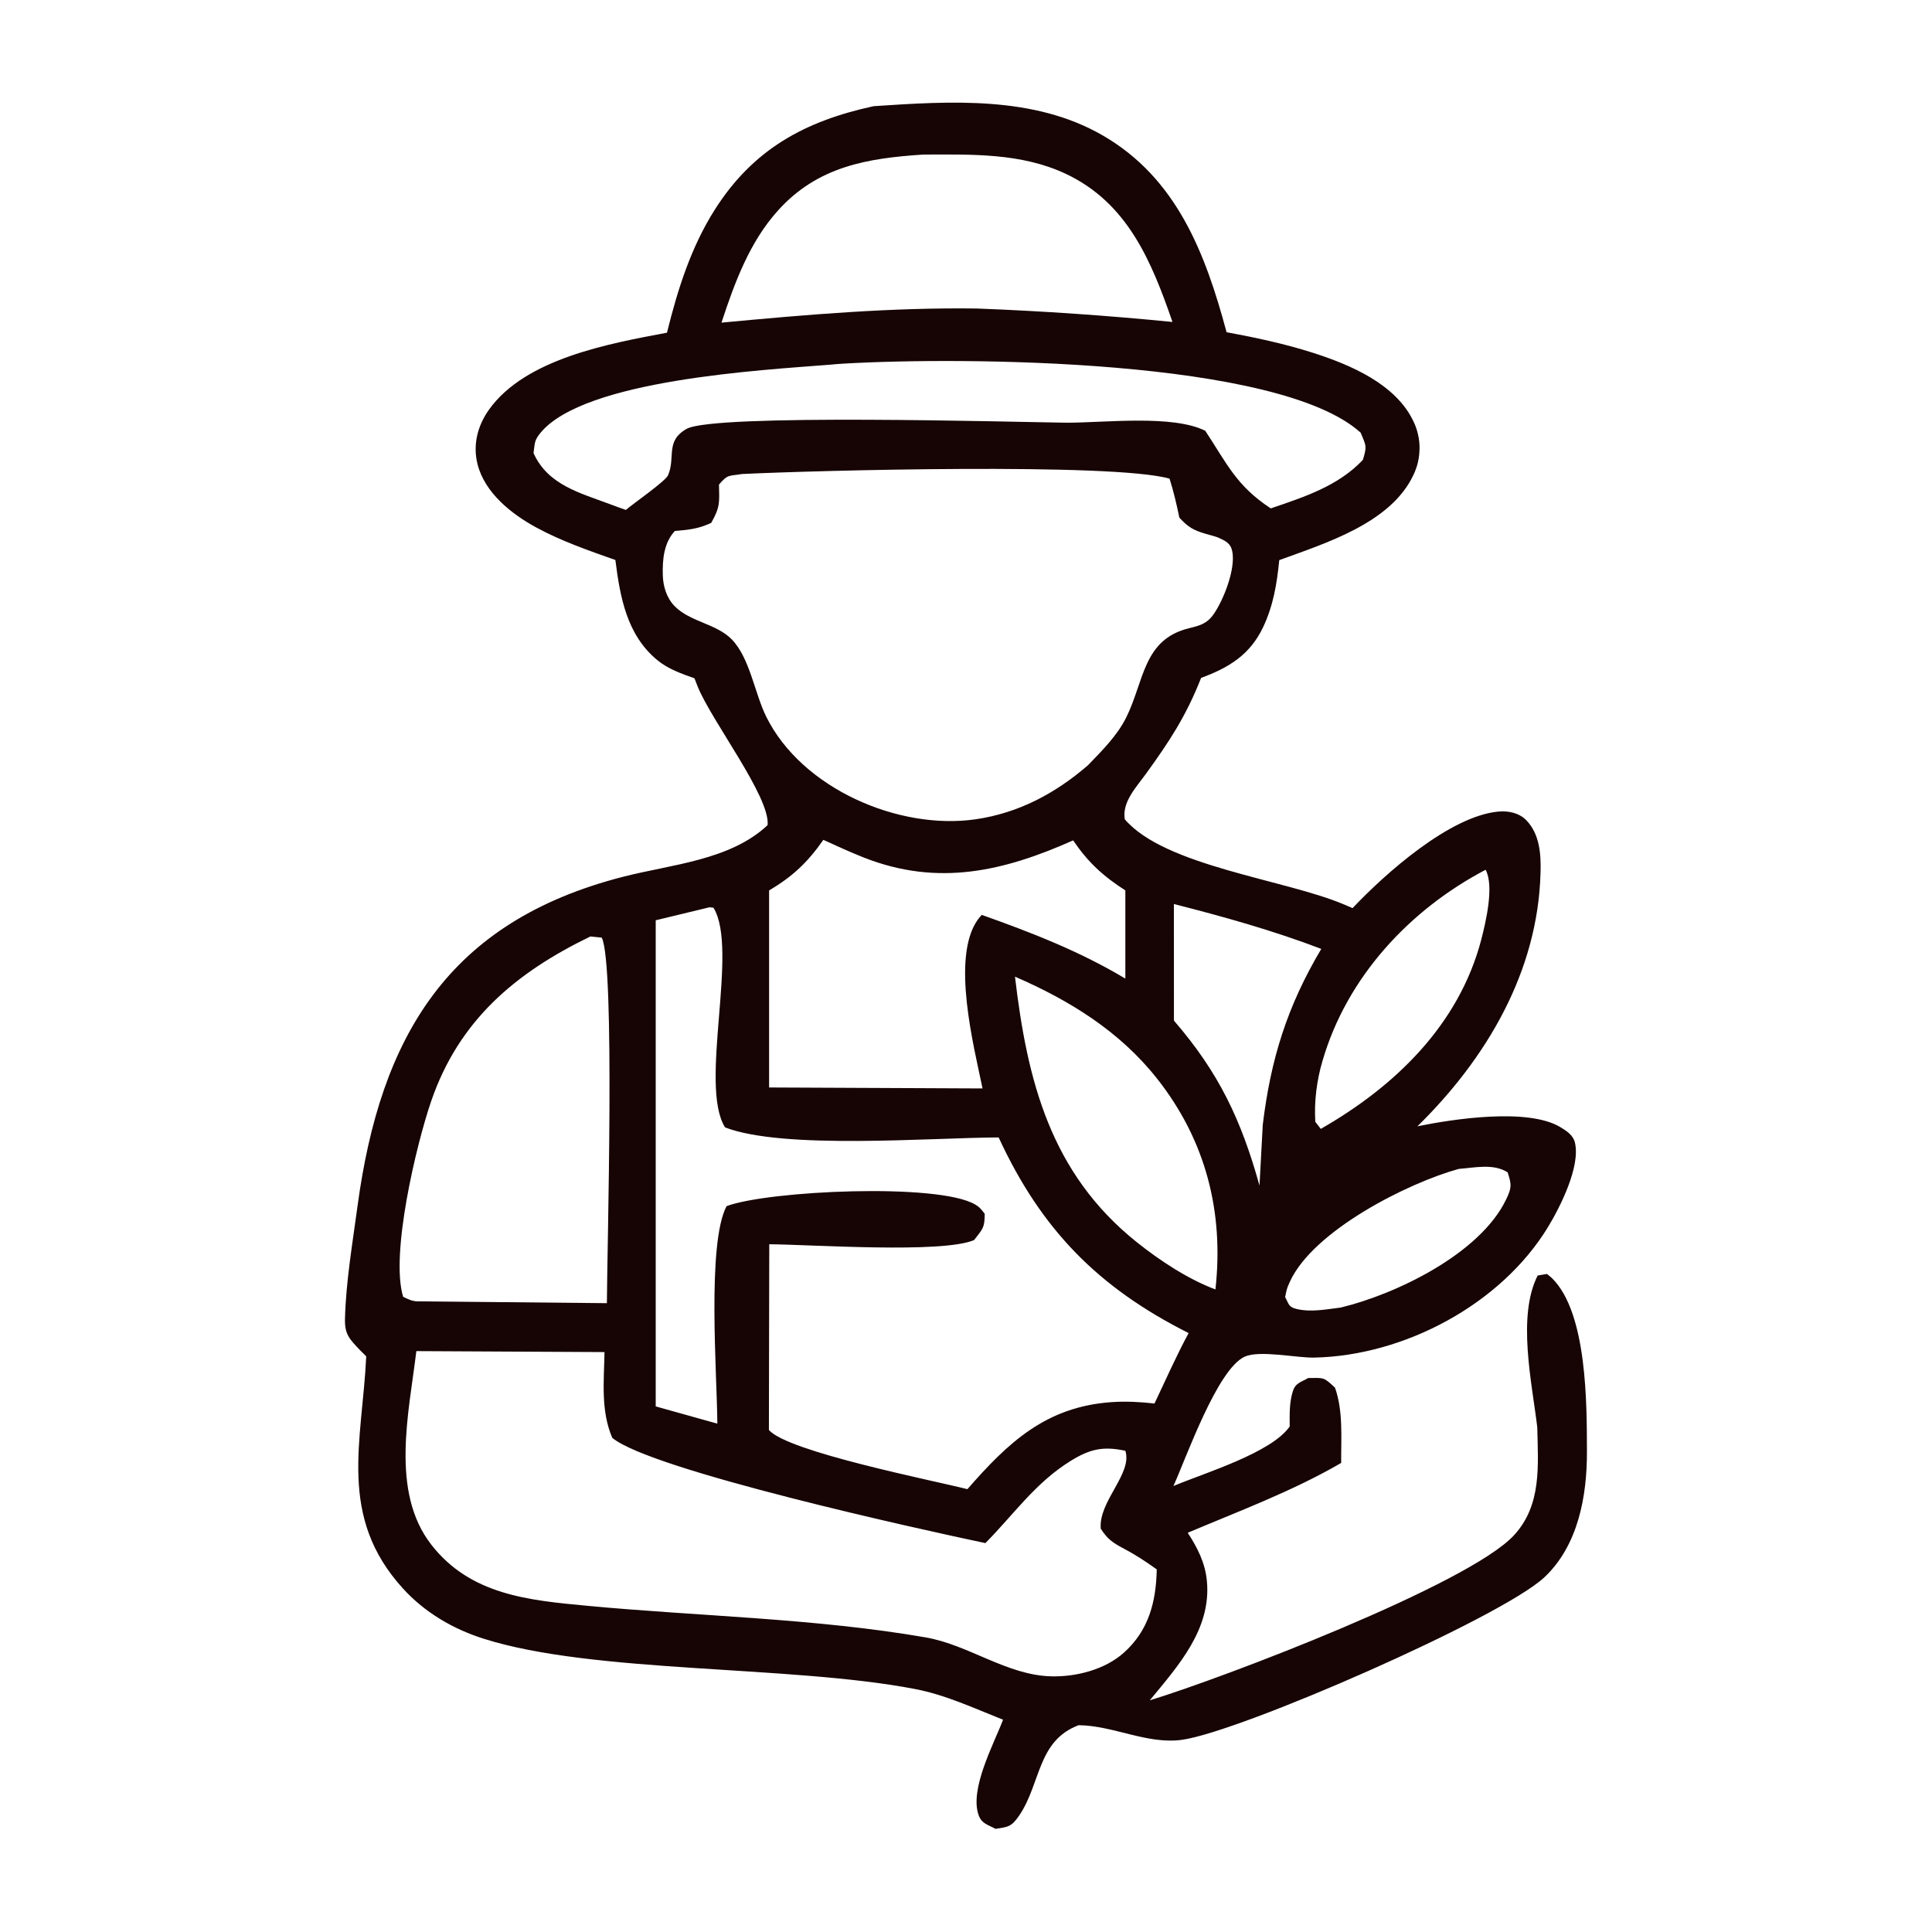 <?xml version="1.0" encoding="UTF-8"?>
<svg viewBox="0 0 48 48" xmlns="http://www.w3.org/2000/svg" stroke="none" stroke-width="1" fill="none" fill-rule="evenodd">
    <g id="icon-producers">
        <path d="M21.706,2.638 C23.609,2.512 25.682,2.374 27.396,3.364 C29.243,4.431 29.951,6.309 30.474,8.254 C31.193,8.386 31.917,8.541 32.613,8.763 C33.543,9.06 34.694,9.543 35.127,10.491 C35.139,10.516 35.151,10.542 35.161,10.569 C35.171,10.595 35.181,10.622 35.19,10.648 C35.199,10.675 35.207,10.702 35.214,10.729 C35.221,10.757 35.228,10.784 35.234,10.812 C35.24,10.839 35.245,10.867 35.25,10.895 C35.254,10.923 35.257,10.951 35.261,10.979 C35.263,11.007 35.265,11.035 35.267,11.063 C35.268,11.092 35.268,11.12 35.268,11.148 C35.268,11.176 35.267,11.204 35.264,11.233 C35.263,11.261 35.26,11.289 35.257,11.317 C35.254,11.345 35.25,11.373 35.245,11.401 C35.24,11.429 35.235,11.456 35.228,11.484 C35.222,11.511 35.215,11.539 35.207,11.566 C35.199,11.593 35.19,11.62 35.18,11.646 C35.171,11.673 35.161,11.699 35.15,11.725 C35.139,11.751 35.127,11.777 35.115,11.803 C34.551,13 32.932,13.495 31.783,13.916 C31.725,14.499 31.636,15.045 31.383,15.579 C31.057,16.268 30.532,16.588 29.841,16.842 C29.469,17.789 29.057,18.415 28.473,19.222 C28.223,19.567 27.874,19.929 27.945,20.355 C28.938,21.52 31.919,21.849 33.382,22.467 L33.604,22.562 C34.416,21.703 36.015,20.28 37.221,20.164 C37.471,20.139 37.743,20.195 37.921,20.379 C38.256,20.726 38.288,21.227 38.274,21.686 C38.209,24.15 36.922,26.31 35.215,27.983 C36.089,27.804 37.95,27.517 38.762,28.001 C38.918,28.094 39.086,28.202 39.129,28.39 C39.269,28.983 38.763,29.987 38.46,30.485 C37.289,32.41 34.882,33.686 32.645,33.729 C32.21,33.737 31.302,33.541 30.931,33.703 C30.245,34.003 29.465,36.236 29.153,36.92 C29.921,36.596 31.586,36.099 32.042,35.44 C32.041,35.144 32.03,34.866 32.116,34.579 C32.183,34.356 32.311,34.348 32.501,34.237 C32.897,34.232 32.881,34.208 33.168,34.477 C33.375,35.063 33.317,35.73 33.321,36.346 C32.123,37.044 30.784,37.542 29.509,38.081 C29.752,38.457 29.942,38.825 29.985,39.28 C30.098,40.475 29.273,41.386 28.566,42.244 C30.381,41.692 36.48,39.368 37.612,38.146 C38.309,37.395 38.213,36.407 38.193,35.459 C38.061,34.352 37.688,32.706 38.203,31.69 L38.434,31.651 C38.478,31.689 38.527,31.723 38.567,31.764 C39.435,32.631 39.424,34.89 39.427,36.058 C39.431,37.164 39.212,38.395 38.37,39.187 C37.305,40.188 30.807,43.031 29.36,43.226 C28.498,43.342 27.667,42.872 26.798,42.862 C25.774,43.248 25.863,44.297 25.33,45.094 C25.134,45.386 25.05,45.39 24.733,45.437 C24.549,45.336 24.393,45.312 24.316,45.103 C24.079,44.459 24.687,43.338 24.921,42.726 C24.197,42.44 23.497,42.109 22.728,41.962 C19.603,41.364 14.752,41.583 12.012,40.712 C11.253,40.471 10.557,40.063 10.017,39.472 C8.376,37.676 9.001,35.808 9.099,33.698 C9.05,33.649 8.999,33.601 8.951,33.551 C8.68,33.268 8.56,33.147 8.571,32.762 C8.595,31.839 8.758,30.891 8.881,29.976 C9.45,25.748 11.135,22.897 15.481,21.783 C16.679,21.475 18.14,21.376 19.071,20.5 C19.139,19.797 17.67,17.904 17.33,17.048 L17.254,16.852 C16.928,16.736 16.6,16.623 16.33,16.4 C15.572,15.774 15.406,14.837 15.289,13.913 C14.618,13.675 13.941,13.442 13.314,13.1 C12.703,12.767 12.043,12.242 11.864,11.532 C11.743,11.053 11.865,10.576 12.148,10.179 C13.052,8.909 15.135,8.536 16.571,8.266 C16.832,7.206 17.163,6.153 17.75,5.223 C18.709,3.704 20.002,3.007 21.706,2.638 Z M18.431,11.777 C18.108,11.832 18.088,11.775 17.863,12.039 C17.872,12.485 17.896,12.592 17.669,12.992 C17.347,13.14 17.114,13.163 16.768,13.191 C16.498,13.479 16.456,13.888 16.467,14.285 C16.474,14.57 16.563,14.861 16.767,15.066 C17.154,15.453 17.798,15.496 18.178,15.883 C18.629,16.342 18.749,17.226 19.038,17.808 C19.922,19.592 22.325,20.629 24.232,20.356 C25.302,20.203 26.225,19.711 27.035,19.008 C27.383,18.645 27.759,18.275 27.983,17.821 C28.429,16.92 28.398,15.892 29.534,15.61 C29.805,15.543 29.987,15.5 30.157,15.253 C30.405,14.893 30.701,14.136 30.616,13.701 C30.576,13.494 30.447,13.439 30.26,13.353 C30.221,13.335 29.978,13.269 29.943,13.259 C29.649,13.173 29.513,13.092 29.301,12.861 C29.232,12.53 29.16,12.215 29.057,11.892 C27.656,11.49 20.222,11.689 18.431,11.777 Z M17.627,22.541 L16.291,22.864 L16.291,34.942 L17.822,35.37 C17.816,34.162 17.559,30.894 18.052,29.966 C19.085,29.581 23.307,29.382 24.228,29.926 C24.349,29.997 24.385,30.056 24.465,30.156 C24.463,30.509 24.419,30.525 24.201,30.809 C23.407,31.149 20.146,30.92 19.112,30.913 L19.103,35.526 C19.56,36.068 23.175,36.779 24.035,36.998 C25.049,35.836 25.988,34.95 27.613,34.836 C27.974,34.81 28.325,34.83 28.683,34.87 C28.961,34.286 29.223,33.689 29.531,33.12 C27.282,31.988 25.87,30.549 24.811,28.259 C23.11,28.266 19.466,28.568 18.014,28.01 C17.356,26.959 18.362,23.587 17.726,22.552 L17.627,22.541 Z M10.344,33.568 C10.162,35.09 9.69,37.055 10.713,38.374 C11.685,39.627 13.135,39.759 14.594,39.896 C17.356,40.156 20.28,40.207 23.004,40.682 C24.073,40.869 25.018,41.622 26.119,41.648 C26.738,41.664 27.453,41.481 27.923,41.06 C28.543,40.505 28.723,39.792 28.739,38.991 C28.461,38.791 28.192,38.616 27.889,38.457 C27.636,38.324 27.507,38.227 27.348,37.98 C27.289,37.298 28.142,36.612 27.959,36.044 C27.408,35.926 27.077,35.999 26.595,36.299 C25.726,36.837 25.183,37.629 24.482,38.338 C22.868,37.998 16.179,36.526 15.212,35.723 C14.922,35.05 15.006,34.312 15.019,33.592 L10.344,33.568 Z M14.669,23.266 C12.802,24.17 11.401,25.353 10.712,27.359 C10.341,28.443 9.693,31.163 10.016,32.219 C10.191,32.301 10.255,32.339 10.452,32.332 L15.078,32.377 C15.082,31.081 15.286,23.943 14.95,23.295 L14.669,23.266 Z M26.662,20.879 C24.937,21.647 23.306,22.031 21.466,21.307 C21.124,21.173 20.79,21.018 20.456,20.866 C20.067,21.422 19.693,21.778 19.108,22.122 L19.108,27.018 L24.411,27.042 C24.196,25.998 23.624,23.787 24.292,22.85 C24.322,22.808 24.357,22.77 24.391,22.73 C25.633,23.171 26.824,23.634 27.959,24.313 L27.959,22.122 C27.404,21.765 27.033,21.425 26.662,20.879 Z M22.94,3.84 C21.549,3.93 20.314,4.134 19.328,5.231 C18.62,6.016 18.25,7.027 17.925,8.016 C20.04,7.817 22.144,7.636 24.272,7.665 C25.895,7.727 27.514,7.839 29.13,7.999 C28.609,6.493 28.016,5.042 26.478,4.318 C25.363,3.795 24.14,3.838 22.94,3.84 Z M20.63,9.06 C18.921,9.196 14.533,9.431 13.434,10.747 C13.267,10.947 13.291,11.011 13.255,11.256 C13.612,12.053 14.413,12.246 15.168,12.531 C15.295,12.579 15.422,12.625 15.55,12.669 C15.726,12.515 16.532,11.959 16.598,11.807 C16.79,11.362 16.521,10.96 17.059,10.655 C17.738,10.271 25.195,10.487 26.505,10.502 C27.453,10.503 29.133,10.297 29.945,10.703 C30.487,11.527 30.72,12.072 31.572,12.631 C32.401,12.347 33.244,12.079 33.861,11.425 C33.963,11.083 33.945,11.083 33.806,10.751 C31.777,8.905 23.886,8.863 20.961,9.034 C20.851,9.04 20.74,9.049 20.63,9.06 Z M25.217,24.265 C25.521,26.854 26.102,29.149 28.241,30.86 C28.811,31.316 29.513,31.779 30.197,32.036 C30.411,30.109 29.957,28.326 28.74,26.789 C27.814,25.619 26.569,24.851 25.217,24.265 Z M36.91,21.609 C35.025,22.599 33.463,24.272 32.857,26.358 C32.82,26.481 32.789,26.604 32.764,26.729 C32.738,26.854 32.718,26.98 32.702,27.107 C32.687,27.234 32.677,27.361 32.673,27.488 C32.669,27.616 32.671,27.744 32.678,27.871 L32.814,28.047 C34.654,26.995 36.247,25.466 36.802,23.343 C36.918,22.894 37.125,22.012 36.91,21.609 Z M29.165,22.46 L29.166,25.357 C30.283,26.648 30.837,27.823 31.292,29.455 L31.373,27.946 C31.57,26.31 31.984,24.993 32.827,23.575 C31.623,23.116 30.413,22.779 29.165,22.46 Z M36.243,29.041 C34.977,29.389 32.625,30.574 32.045,31.847 C31.96,32.034 31.965,32.05 31.929,32.227 C32.024,32.397 32.008,32.473 32.217,32.522 C32.575,32.606 32.949,32.53 33.309,32.486 C34.671,32.159 36.774,31.155 37.423,29.793 C37.567,29.49 37.55,29.425 37.458,29.127 C37.104,28.901 36.643,29.011 36.243,29.041 Z" id="Combined-Shape" fill="#170404" fill-rule="nonzero"></path>
    </g>
</svg>